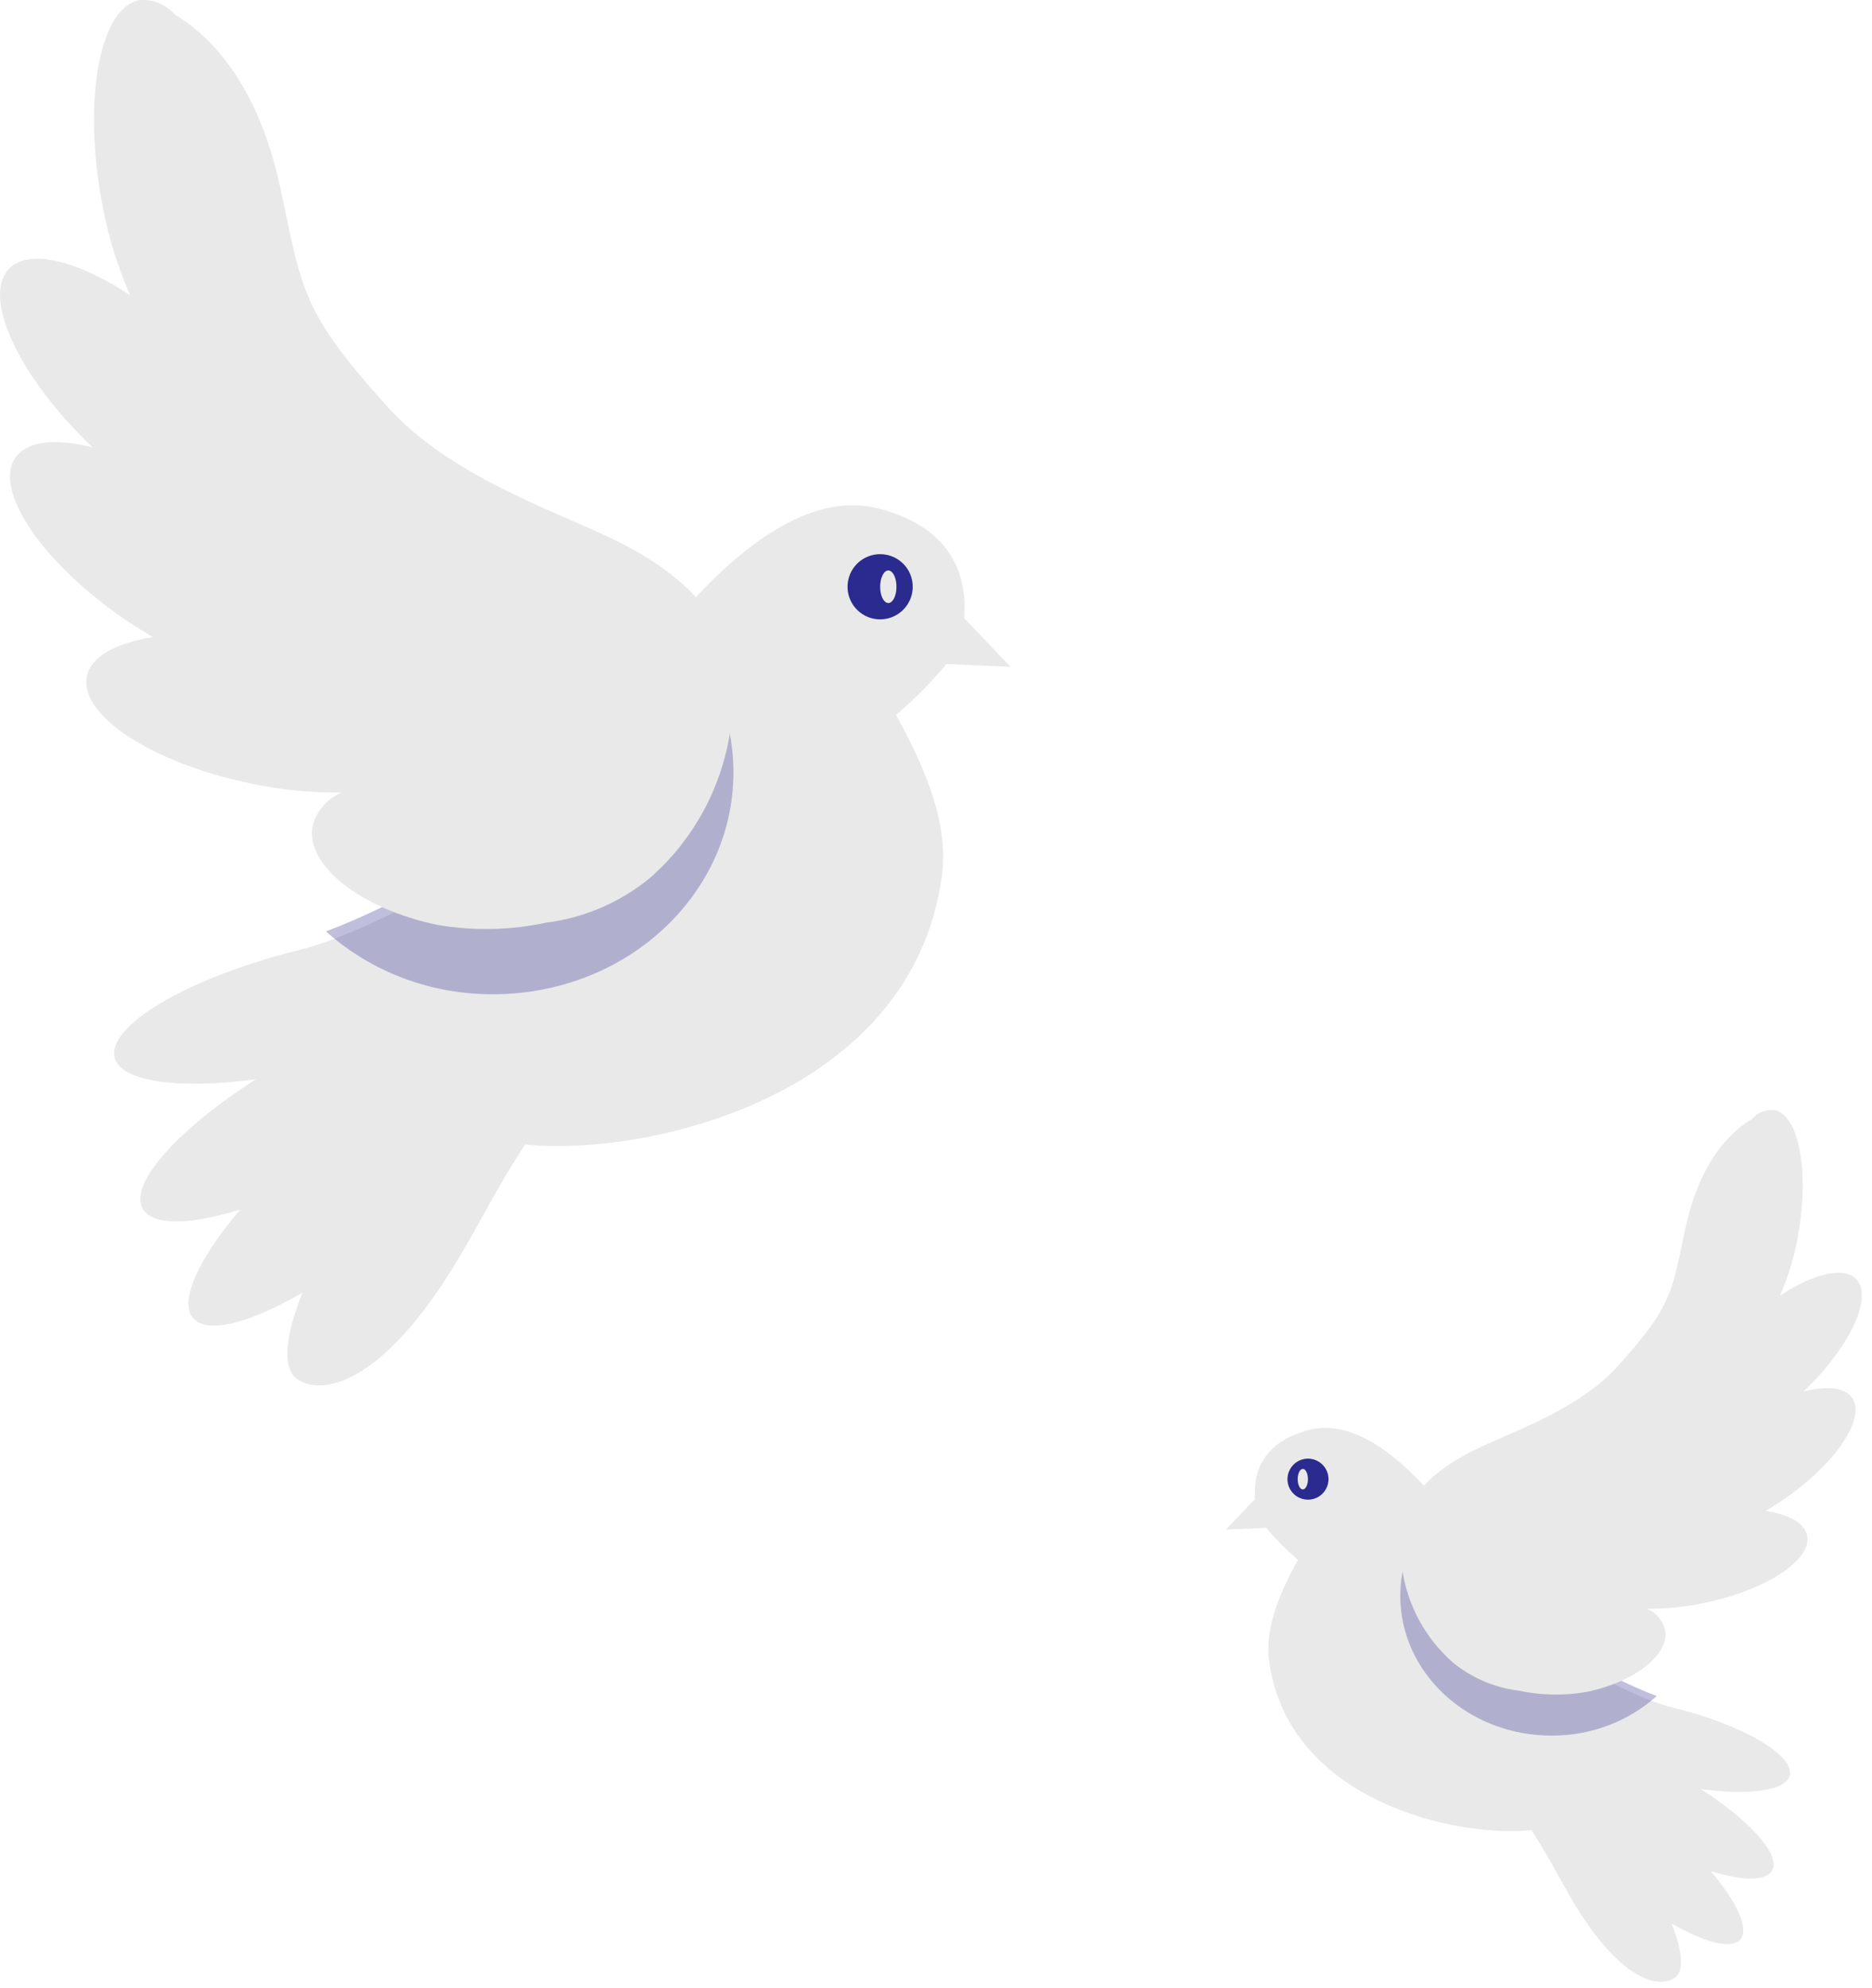 <svg width="113" height="120" viewBox="0 0 113 120" fill="none" xmlns="http://www.w3.org/2000/svg">
<path d="M18.084 57.343C23.116 56.085 32.5 50.493 33.668 48.219C37.003 41.656 45.508 28.857 52.924 30.675C56.695 31.601 58.451 33.934 58.207 37.322L61 40.255L57.13 40.086C56.21 41.196 55.191 42.223 54.086 43.155C55.559 45.847 57.328 49.464 56.853 52.898C55.004 66.329 38.826 69.842 31.694 69.086C30.063 71.602 29.403 72.996 28.069 75.303C23.446 83.371 19.57 84.382 17.933 83.241C17.015 82.589 17.213 80.634 18.263 78.028C15.113 79.865 12.531 80.556 11.659 79.572C10.788 78.588 11.983 75.955 14.512 73.009C11.488 73.948 9.229 74.013 8.615 72.97C7.757 71.478 10.715 68.187 15.443 65.15C10.821 65.769 7.301 65.306 6.918 63.847C6.443 61.898 11.435 58.978 18.084 57.343Z" fill="#E9E9E9"/>
<path d="M51.201 35.019C51.122 35.401 51.158 35.797 51.304 36.158C51.45 36.52 51.701 36.829 52.023 37.048C52.346 37.267 52.726 37.385 53.115 37.387C53.505 37.39 53.887 37.277 54.212 37.062C54.537 36.847 54.791 36.541 54.942 36.181C55.093 35.822 55.134 35.426 55.059 35.044C54.985 34.661 54.799 34.309 54.524 34.033C54.249 33.756 53.899 33.568 53.517 33.491C53.007 33.388 52.478 33.491 52.044 33.777C51.61 34.064 51.307 34.51 51.201 35.019Z" fill="#2B2A8E"/>
<path d="M53.139 35.229C53.12 35.42 53.13 35.618 53.167 35.797C53.204 35.977 53.267 36.13 53.349 36.238C53.429 36.346 53.525 36.404 53.622 36.404C53.719 36.403 53.814 36.346 53.895 36.237C53.976 36.129 54.039 35.975 54.076 35.796C54.113 35.616 54.123 35.418 54.104 35.227C54.085 35.036 54.038 34.861 53.969 34.724C53.9 34.586 53.813 34.493 53.717 34.455C53.654 34.429 53.589 34.429 53.525 34.455C53.462 34.48 53.401 34.53 53.348 34.602C53.294 34.674 53.248 34.766 53.212 34.874C53.176 34.981 53.151 35.102 53.139 35.229Z" fill="#E9E9E9"/>
<path opacity="0.3" d="M19.677 56.224C22.417 58.679 26.025 60.036 29.767 60.017C37.79 60.017 44.274 54.018 44.274 46.61C44.27 44.896 43.916 43.199 43.231 41.616C42.546 40.034 41.545 38.597 40.283 37.388C37.591 40.627 35.255 44.127 33.311 47.831C32.274 49.802 24.956 54.24 19.677 56.224Z" fill="#2B2A8E"/>
<path d="M0.524 16.247C1.705 14.974 4.642 15.704 7.857 17.822C6.997 15.863 6.393 13.8 6.06 11.683C5.039 5.651 6.107 0.403 8.434 0.008C8.829 -0.023 9.225 0.039 9.592 0.189C9.959 0.339 10.287 0.573 10.549 0.872C12.2 1.871 15.422 4.438 16.914 11.301C18.24 17.527 18.167 18.774 23.405 24.571C27.151 28.713 33.257 30.751 36.95 32.52C44.522 36.146 44.601 40.657 44.097 44.014C43.595 47.512 41.859 50.709 39.211 53.016C37.418 54.482 35.254 55.41 32.965 55.697C30.808 56.159 28.583 56.205 26.408 55.831C21.767 54.872 18.399 52.198 18.87 49.852C18.991 49.403 19.214 48.987 19.52 48.639C19.825 48.29 20.207 48.017 20.633 47.842C18.794 47.863 16.957 47.681 15.157 47.299C9.19 46.072 4.774 43.177 5.245 40.831C5.49 39.625 6.995 38.82 9.223 38.458C8.693 38.15 8.156 37.788 7.625 37.453C2.593 34.022 -0.41 29.632 0.916 27.648C1.618 26.596 3.395 26.441 5.663 27.031H5.616C1.174 22.809 -1.1 17.99 0.524 16.247Z" fill="#E9E9E9"/>
<path d="M101.007 103.087C97.841 102.295 91.936 98.776 91.2 97.345C89.102 93.215 83.749 85.16 79.082 86.305C76.71 86.887 75.604 88.355 75.758 90.488L74 92.333L76.435 92.227C77.014 92.925 77.656 93.572 78.351 94.158C77.424 95.852 76.311 98.128 76.61 100.29C77.773 108.742 87.955 110.953 92.443 110.477C93.469 112.06 93.885 112.938 94.724 114.39C97.633 119.467 100.072 120.103 101.103 119.385C101.681 118.975 101.556 117.745 100.895 116.104C102.877 117.261 104.502 117.695 105.051 117.076C105.599 116.457 104.847 114.8 103.256 112.946C105.159 113.537 106.58 113.578 106.967 112.922C107.507 111.982 105.645 109.911 102.67 108C105.579 108.39 107.794 108.098 108.035 107.18C108.334 105.954 105.192 104.116 101.007 103.087Z" fill="#E9E9E9"/>
<path d="M80.167 89.038C80.216 89.278 80.194 89.528 80.102 89.755C80.01 89.982 79.852 90.177 79.65 90.315C79.447 90.453 79.207 90.527 78.962 90.528C78.717 90.53 78.477 90.459 78.272 90.324C78.067 90.189 77.907 89.996 77.812 89.77C77.717 89.543 77.692 89.294 77.739 89.053C77.785 88.813 77.903 88.591 78.076 88.417C78.248 88.243 78.469 88.125 78.709 88.076C79.03 88.011 79.363 88.076 79.636 88.257C79.909 88.437 80.1 88.718 80.167 89.038Z" fill="#2B2A8E"/>
<path d="M78.946 89.17C78.958 89.29 78.952 89.415 78.928 89.528C78.905 89.641 78.865 89.738 78.814 89.805C78.763 89.873 78.704 89.91 78.642 89.909C78.581 89.909 78.521 89.873 78.47 89.805C78.419 89.737 78.38 89.64 78.356 89.527C78.333 89.414 78.327 89.289 78.339 89.169C78.351 89.049 78.38 88.939 78.424 88.852C78.467 88.766 78.522 88.707 78.582 88.683C78.622 88.667 78.663 88.667 78.703 88.683C78.743 88.699 78.781 88.731 78.815 88.776C78.849 88.821 78.878 88.879 78.9 88.947C78.923 89.015 78.938 89.091 78.946 89.17Z" fill="#E9E9E9"/>
<path opacity="0.3" d="M100.005 102.383C98.281 103.928 96.01 104.781 93.655 104.769C88.606 104.769 84.525 100.995 84.525 96.332C84.528 95.254 84.751 94.186 85.182 93.19C85.613 92.194 86.243 91.29 87.037 90.529C88.731 92.567 90.202 94.77 91.425 97.101C92.077 98.341 96.683 101.134 100.005 102.383Z" fill="#2B2A8E"/>
<path d="M112.058 77.225C111.315 76.423 109.467 76.883 107.443 78.216C107.984 76.983 108.364 75.684 108.574 74.352C109.217 70.556 108.545 67.254 107.08 67.005C106.832 66.985 106.582 67.024 106.351 67.119C106.12 67.213 105.914 67.36 105.749 67.549C104.71 68.177 102.683 69.793 101.744 74.112C100.909 78.03 100.955 78.815 97.659 82.463C95.302 85.07 91.459 86.352 89.135 87.466C84.37 89.747 84.32 92.586 84.637 94.699C84.953 96.9 86.045 98.912 87.712 100.364C88.84 101.286 90.202 101.871 91.642 102.051C93 102.342 94.4 102.371 95.769 102.135C98.689 101.532 100.809 99.849 100.513 98.373C100.436 98.09 100.296 97.829 100.104 97.609C99.912 97.39 99.672 97.218 99.403 97.108C100.561 97.121 101.716 97.006 102.849 96.766C106.605 95.994 109.383 94.172 109.087 92.696C108.933 91.936 107.986 91.43 106.584 91.203C106.918 91.008 107.255 90.781 107.589 90.57C110.756 88.41 112.646 85.648 111.812 84.399C111.369 83.737 110.251 83.64 108.824 84.011H108.854C111.649 81.354 113.08 78.321 112.058 77.225Z" fill="#E9E9E9"/>
</svg>

